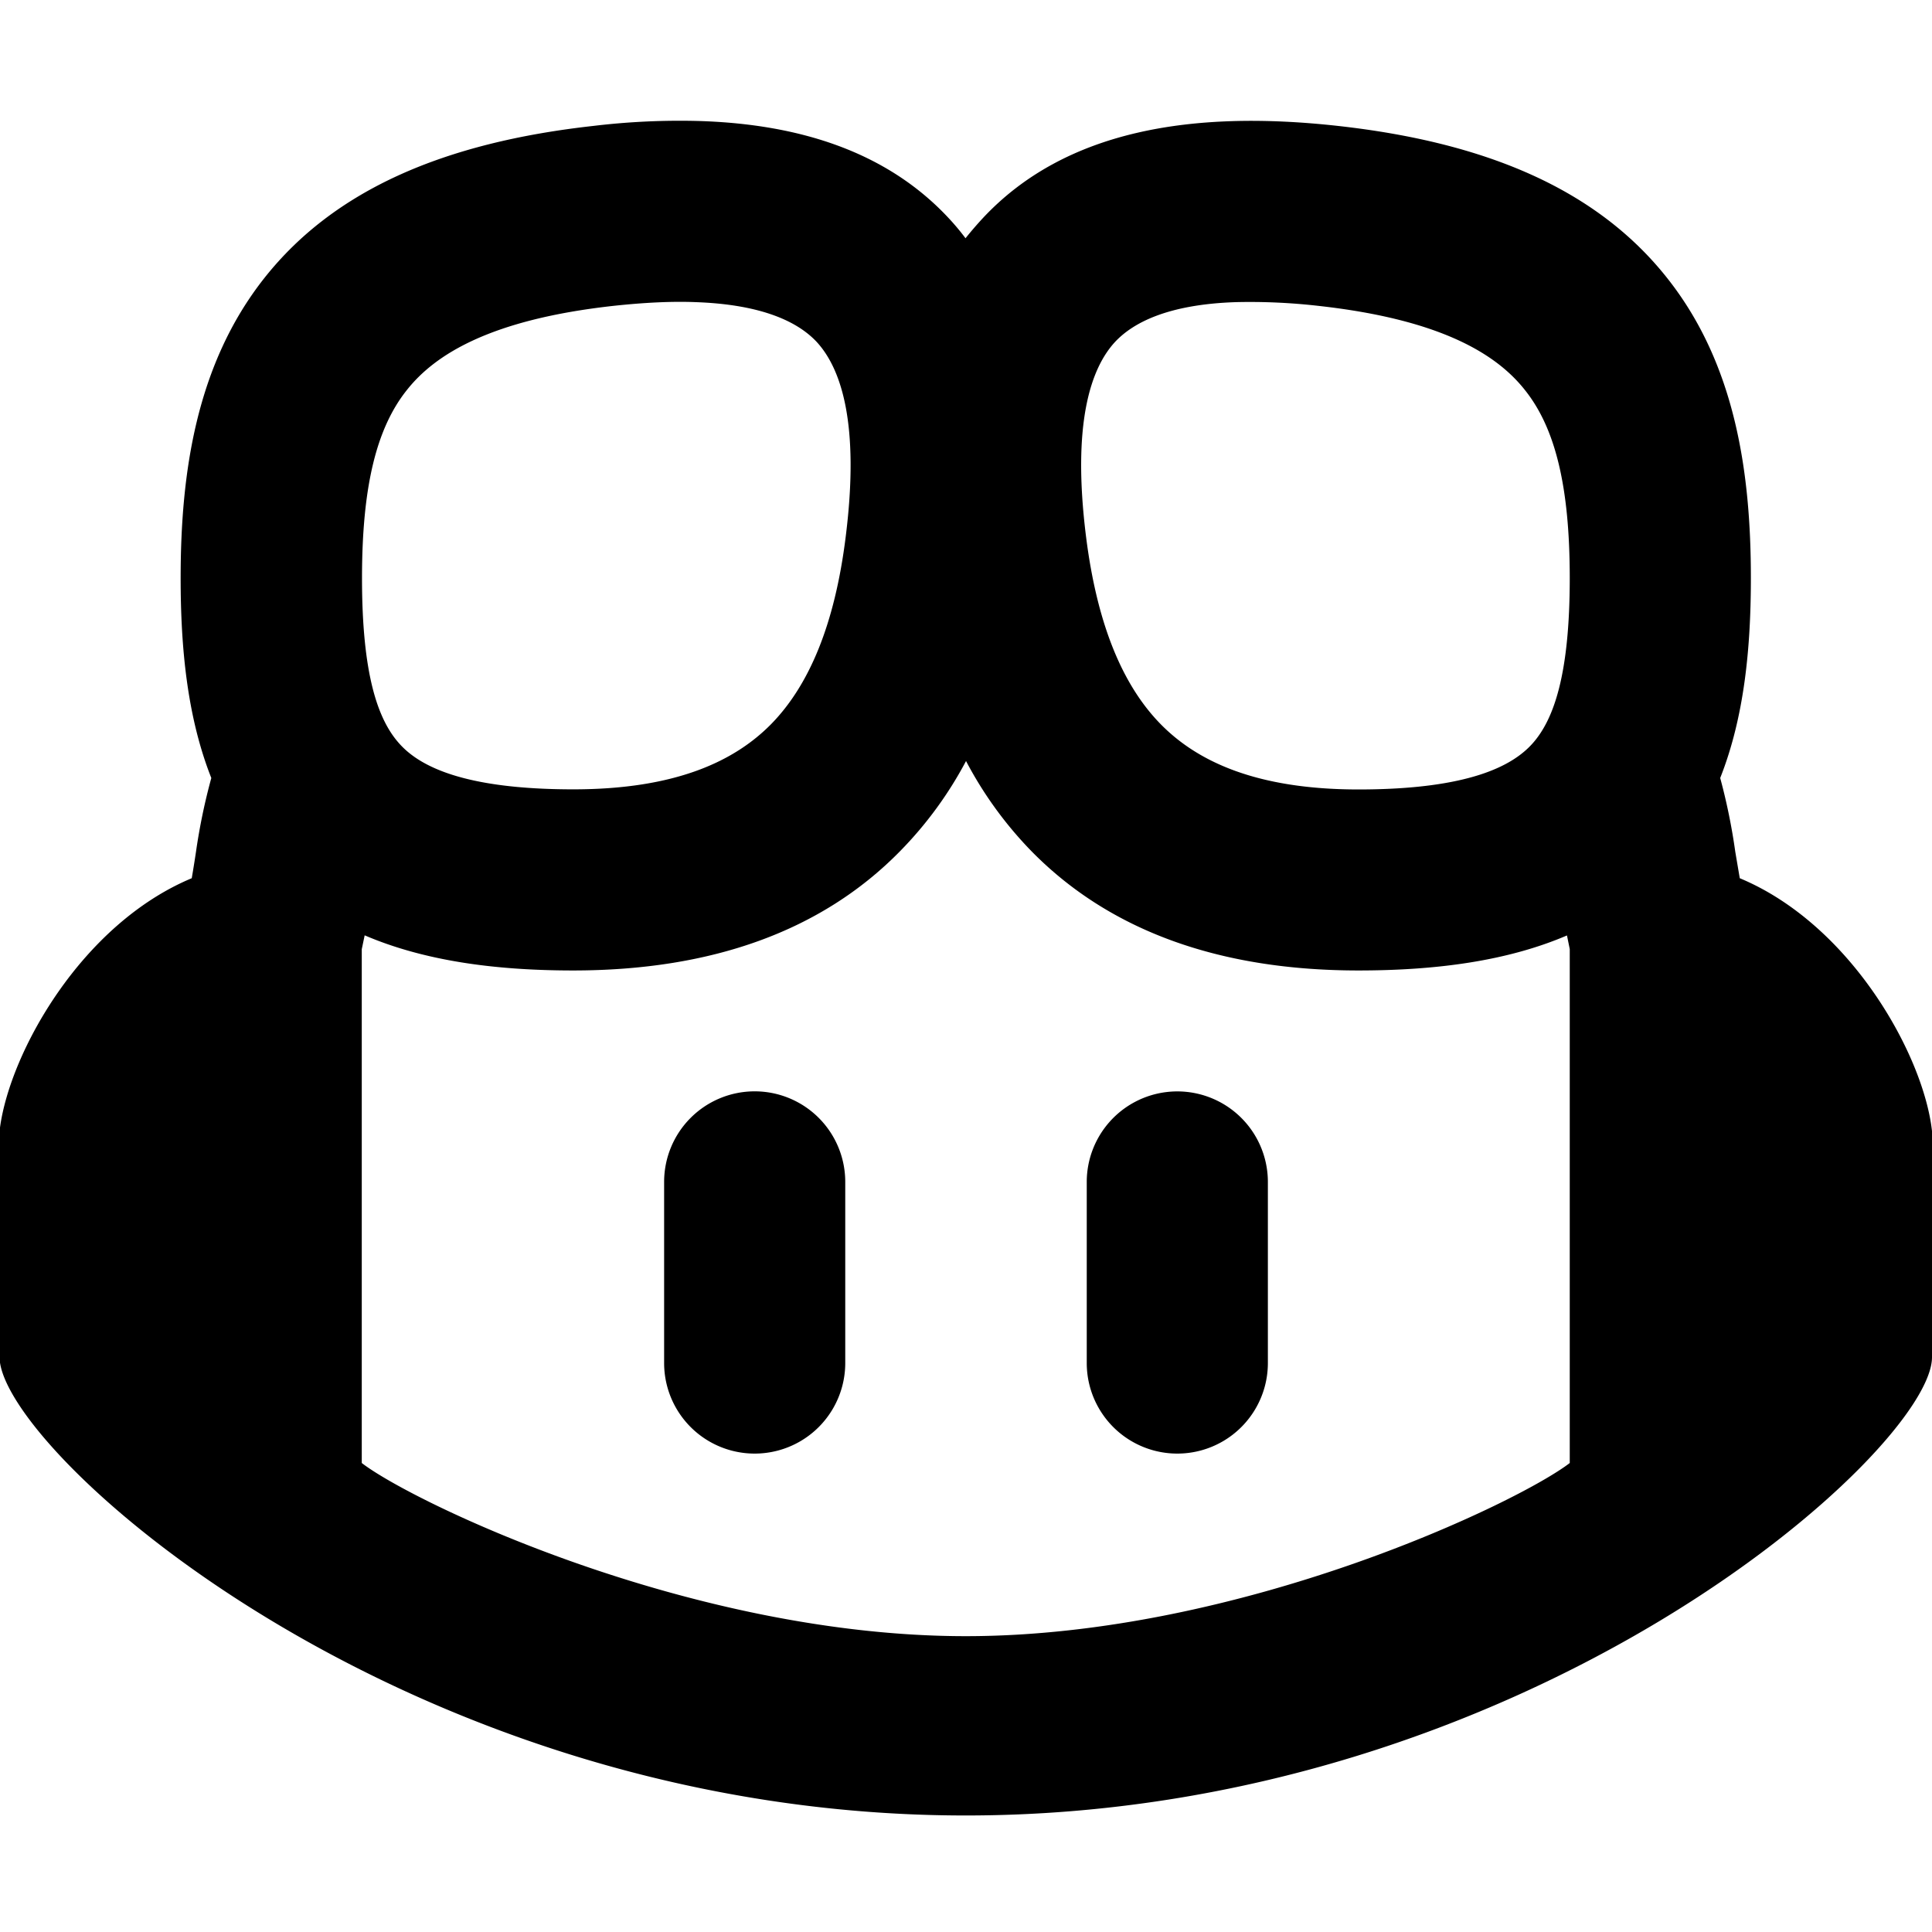 <svg xmlns="http://www.w3.org/2000/svg" width="16" height="16" viewBox="0 0 16 16"><path d="M5.785 1.002a6 6 0 0 0-.873.041c-1.23.137-2.144.527-2.723 1.26-.565.715-.693 1.614-.693 2.484 0 .572.053 1.148.254 1.656a5 5 0 0 0-.127.612q-.017.113-.035.218C.677 7.653.085 8.71 0 9.338v1.947c.125.835 3.436 3.75 7.998 3.75 4.651 0 8.002-3.029 8.002-3.795V9.367c-.069-.624-.668-1.709-1.592-2.094l-.037-.218a5 5 0 0 0-.125-.612c.201-.508.254-1.084.254-1.656 0-.87-.127-1.77-.693-2.484-.58-.733-1.495-1.123-2.725-1.26-1.206-.134-2.261.033-2.943.764a3 3 0 0 0-.143.166 2 2 0 0 0-.139-.166c-.511-.549-1.234-.78-2.072-.805zm-.03 1.5c.576.019.862.174 1.007.328.204.22.359.678.242 1.613-.09.726-.302 1.231-.617 1.553-.3.305-.786.541-1.639.541-.923 0-1.28-.198-1.441-.379-.18-.2-.309-.578-.309-1.37 0-.766.122-1.244.37-1.556.233-.296.693-.586 1.712-.699q.39-.042.676-.031zm4.485 0a5 5 0 0 1 .678.031c1.02.113 1.48.403 1.713.7.247.311.369.79.369 1.554 0 .793-.13 1.171-.309 1.371-.162.181-.519.38-1.441.38-.854 0-1.34-.237-1.639-.542-.315-.322-.526-.827-.617-1.553-.117-.935.038-1.394.242-1.613.145-.154.43-.31 1.004-.328zM8 6.302a3.2 3.2 0 0 0 .54.745c.65.664 1.564.99 2.71.99.652 0 1.237-.08 1.727-.29L13 7.86v4.256c-.418.323-2.722 1.434-5.002 1.434s-4.583-1.11-5.002-1.434V7.861l.024-.115c.49.21 1.074.291 1.726.291 1.147 0 2.06-.326 2.71-.99A3.2 3.2 0 0 0 8 6.303zM6.25 9.038a.75.75 0 0 0-.75.75v1.5a.75.75 0 0 0 1.5 0v-1.5a.75.75 0 0 0-.75-.75zm3.41.006a.75.75 0 0 0-.66.744v1.5a.75.75 0 0 0 1.5 0v-1.5a.75.75 0 0 0-.84-.744z"/></svg>